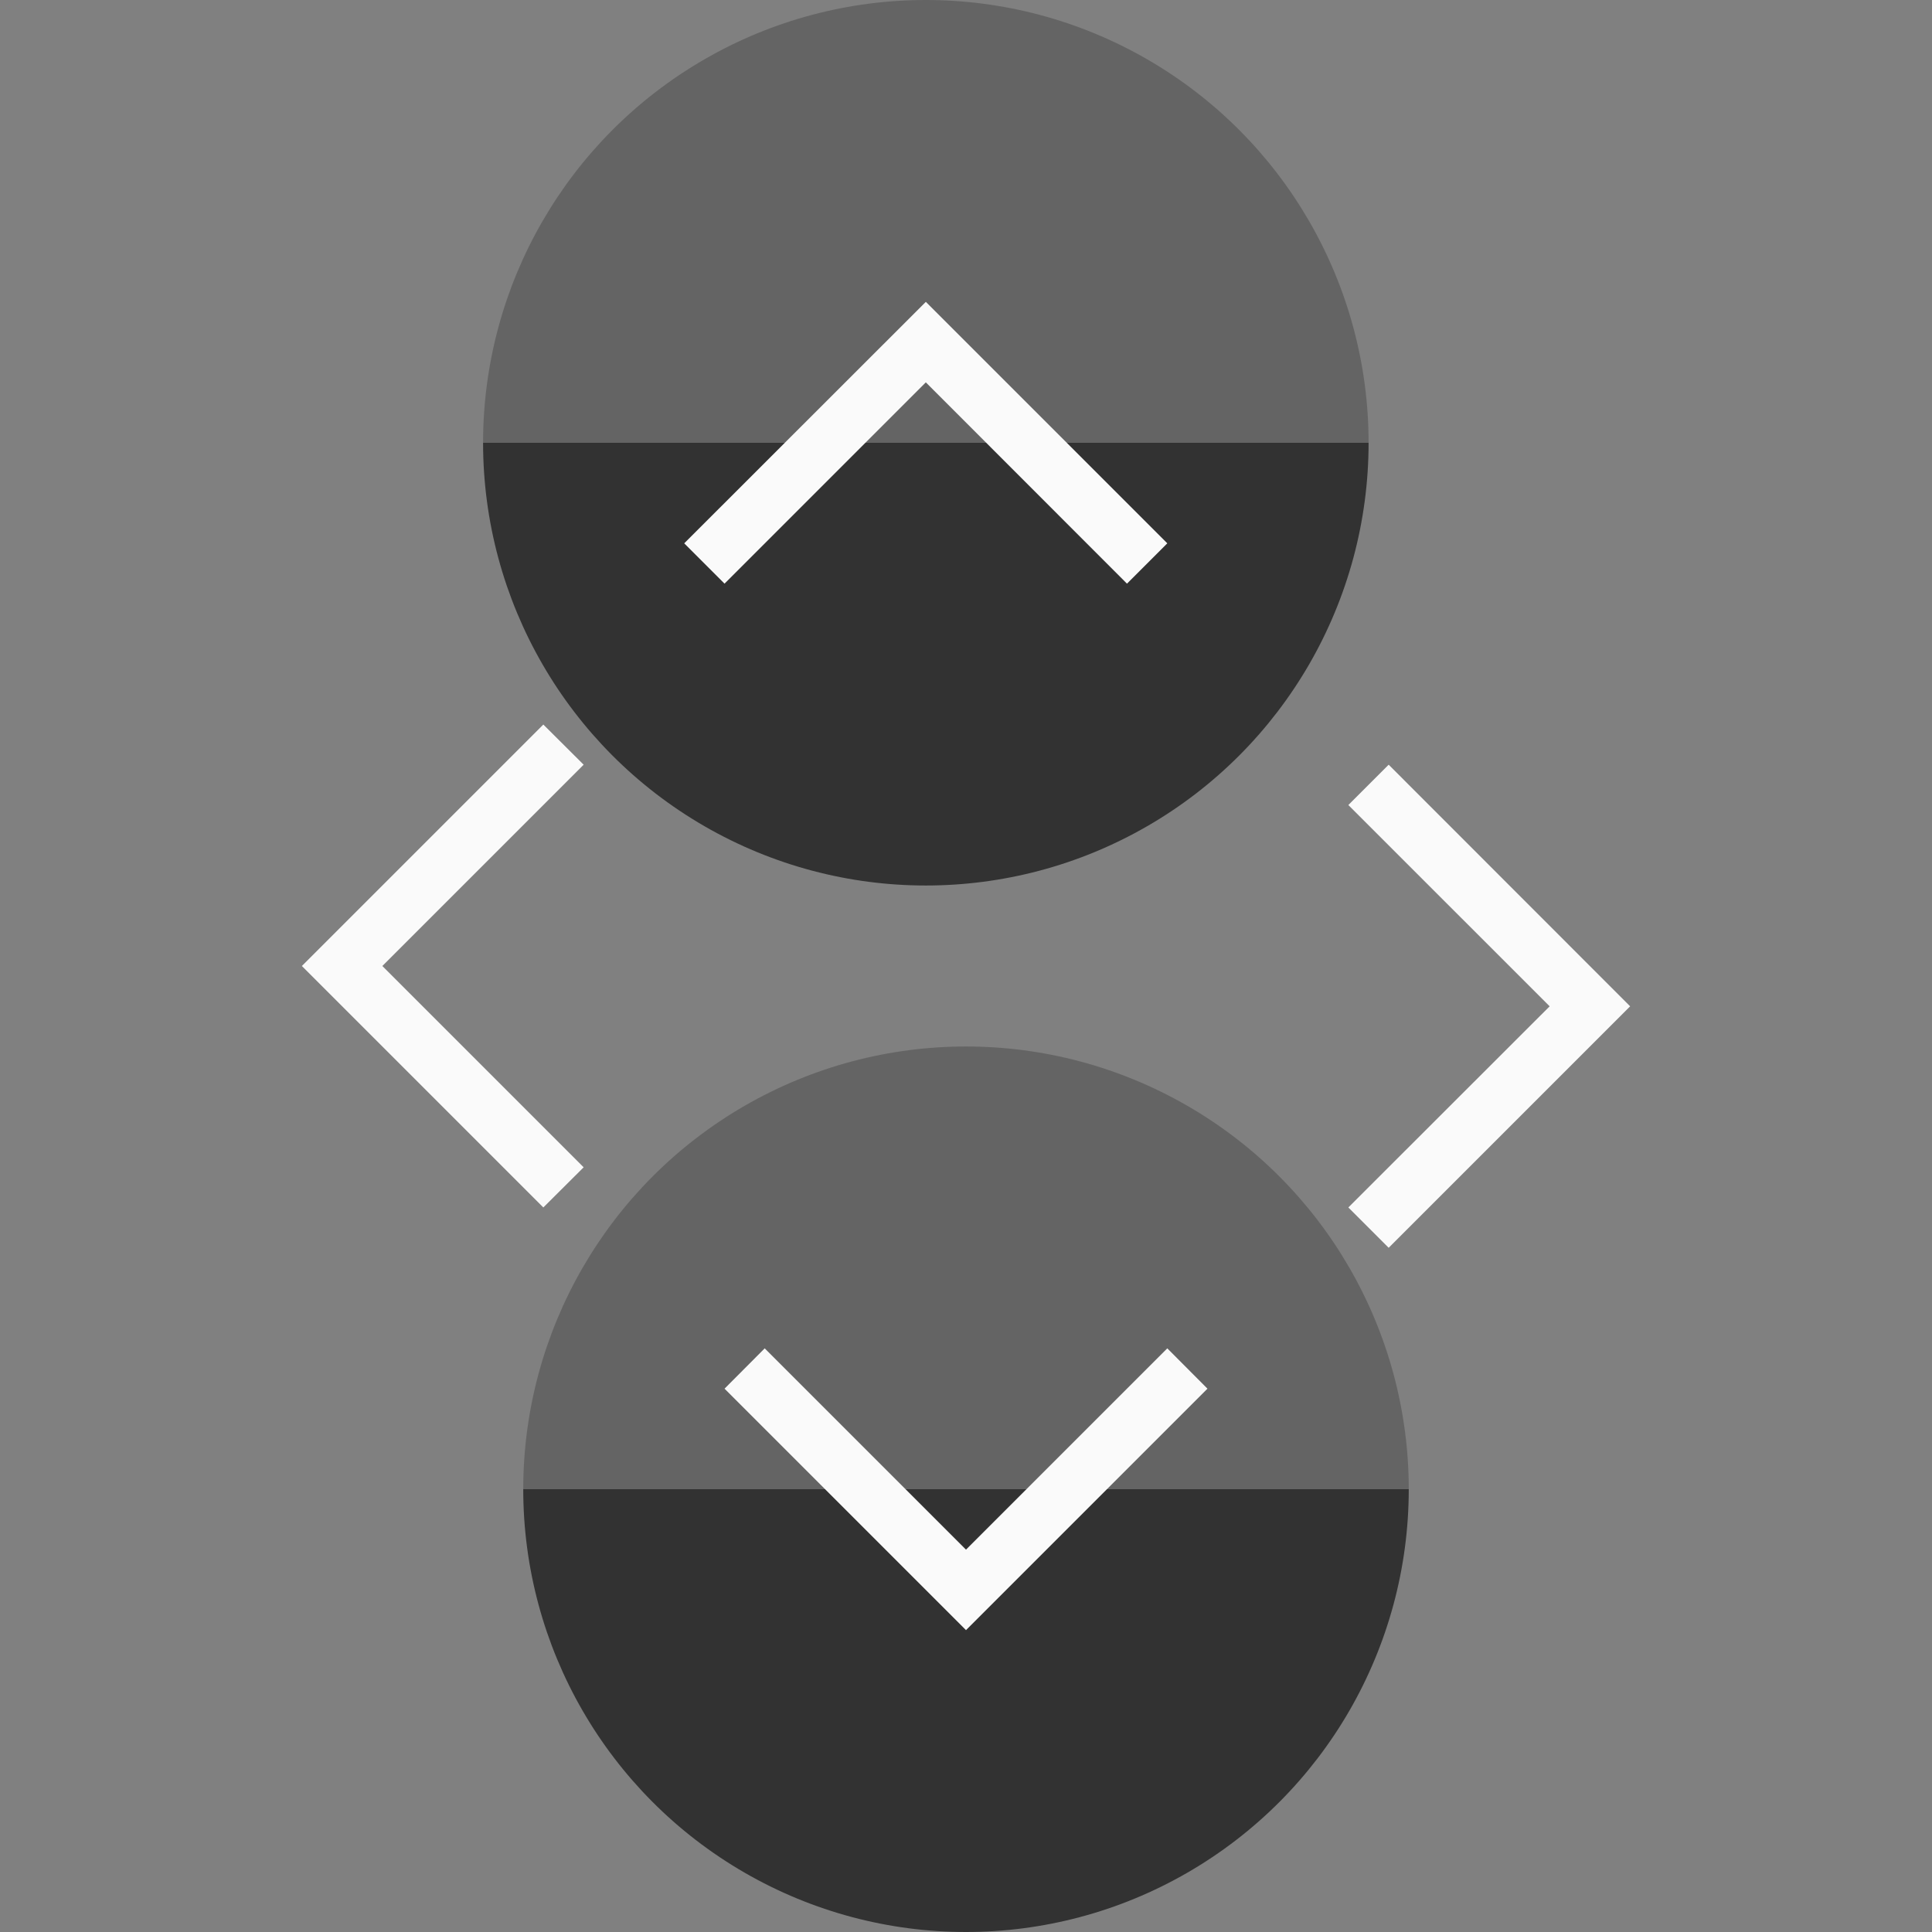 <?xml version="1.0" encoding="UTF-8" standalone="no"?>
<svg
   xmlns:dc="http://purl.org/dc/elements/1.1/"
   xmlns:cc="http://creativecommons.org/ns#"
   xmlns:rdf="http://www.w3.org/1999/02/22-rdf-syntax-ns#"
   xmlns:svg="http://www.w3.org/2000/svg"
   xmlns="http://www.w3.org/2000/svg"
   xmlns:xlink="http://www.w3.org/1999/xlink"
   xmlns:sodipodi="http://sodipodi.sourceforge.net/DTD/sodipodi-0.dtd"
   xmlns:inkscape="http://www.inkscape.org/namespaces/inkscape"
   inkscape:version="1.0 (4035a4fb49, 2020-05-01)"
   sodipodi:docname="arrows.svg"
   id="svg24"
   viewBox="0 0 12.698 12.698"
   version="1.1"
   height="48"
   width="48">
  <rect x="0" y="0" width="12.698" height="12.698" fill="#808080" stroke="none"/>
  <defs
     id="defs28">
    <linearGradient
       inkscape:collect="always"
       id="linearGradient851">
      <stop
         style="stop-color:#646464;stop-opacity:1"
         offset="0"
         id="stop847" />
      <stop
         id="stop855"
         offset="0.5"
         style="stop-color:#646464;stop-opacity:1" />
      <stop
         style="stop-color:#323232;stop-opacity:1"
         offset="0.5"
         id="stop857" />
      <stop
         style="stop-color:#323232;stop-opacity:1"
         offset="1"
         id="stop849" />
    </linearGradient>
    <style
       id="current-color-scheme"
       type="text/css">
      .ColorScheme-Text {
        color:#31363b;
      }
      .ColorScheme-Background{
        color:#eff0f1;
      }
      .ColorScheme-ViewText {
        color:#31363b;
      }
      .ColorScheme-ViewBackground{
        color:#fcfcfc;
      }
      .ColorScheme-ViewHover {
        color:#3daee9;
      }
      .ColorScheme-ViewFocus{
        color:#3daee9;
      }
      .ColorScheme-ButtonText {
        color:#31363b;
      }
      .ColorScheme-ButtonBackground{
        color:#eff0f1;
      }
      .ColorScheme-ButtonHover {
        color:#3daee9;
      }
      .ColorScheme-ButtonFocus{
        color:#3daee9;
      }
</style>
    <linearGradient
       inkscape:collect="always"
       xlink:href="#linearGradient851"
       id="linearGradient853"
       x1="6.085"
       y1="0"
       x2="6.085"
       y2="5.82"
       gradientUnits="userSpaceOnUse" />
    <linearGradient
       inkscape:collect="always"
       xlink:href="#linearGradient851"
       id="linearGradient867"
       gradientUnits="userSpaceOnUse"
       x1="6.085"
       y1="0"
       x2="6.085"
       y2="5.82"
       gradientTransform="translate(3.704,3.704)" />
    <linearGradient
       inkscape:collect="always"
       xlink:href="#linearGradient851"
       id="linearGradient874"
       gradientUnits="userSpaceOnUse"
       gradientTransform="translate(-3.175,3.439)"
       x1="6.085"
       y1="0"
       x2="6.085"
       y2="5.82" />
    <linearGradient
       inkscape:collect="always"
       xlink:href="#linearGradient851"
       id="linearGradient878"
       gradientUnits="userSpaceOnUse"
       gradientTransform="translate(0.265,6.878)"
       x1="6.085"
       y1="0"
       x2="6.085"
       y2="5.82" />
  </defs>
  <sodipodi:namedview
     inkscape:document-rotation="0"
     inkscape:current-layer="svg24"
     inkscape:window-maximized="1"
     inkscape:window-y="0"
     inkscape:window-x="0"
     inkscape:cy="13.923888"
     inkscape:cx="-40.745899"
     inkscape:zoom="5.6568543"
     showgrid="true"
     id="namedview26"
     inkscape:window-height="1014"
     inkscape:window-width="1920"
     inkscape:pageshadow="2"
     inkscape:pageopacity="0"
     guidetolerance="10"
     gridtolerance="10"
     objecttolerance="10"
     borderopacity="1"
     bordercolor="#666666"
     pagecolor="#c8c8c8"
     inkscape:snap-bbox="true"
     inkscape:snap-bbox-edge-midpoints="true"
     inkscape:bbox-nodes="true">
    <inkscape:grid
       id="grid824"
       type="xygrid" />
  </sodipodi:namedview>
  <g
     id="up-arrow">
    <circle
       style="fill:url(#linearGradient853);fill-opacity:1;stroke-width:1.746"
       id="path843"
       cx="6.085"
       cy="2.91"
       r="2.91" />
    <rect
       style="opacity:0;fill:#7d7d7d;fill-opacity:1;stroke:none;stroke-width:0.265"
       id="rect2992"
       width="5.82"
       height="5.82"
       x="3.175"
       y="0" />
    <path
       class="ColorScheme-Text"
       inkscape:connector-curvature="0"
       style="color:#31363b;fill:#fafafa;fill-opacity:1;stroke-width:0.342"
       d="M 4.497,3.571 4.645,3.719 4.762,3.836 6.085,2.513 7.407,3.836 7.672,3.571 6.085,1.984 Z"
       id="path5477-8"
       sodipodi:nodetypes="cccccccc" />
  </g>
  <g
     id="right-arrow">
    <circle
       r="2.91"
       cy="6.614"
       cx="9.788"
       id="circle859"
       style="fill:url(#linearGradient867);fill-opacity:1;stroke-width:1.746;opacity:0.001" />
    <rect
       y="3.704"
       x="6.878"
       height="5.82"
       width="5.82"
       id="rect3772"
       style="opacity:0;fill:#7d7d7d;fill-opacity:1;stroke:none;stroke-width:0.265" />
    <path
       sodipodi:nodetypes="ccccccc"
       id="path3774"
       d="M 9.127,8.201 8.862,7.936 10.185,6.614 8.862,5.291 9.127,5.026 10.714,6.614 Z"
       style="color:#31363b;fill:#fafafa;fill-opacity:1;stroke-width:0.265"
       inkscape:connector-curvature="0"
       class="ColorScheme-Text" />
  </g>
  <g
     id="down-arrow">
    <circle
       r="2.91"
       cy="9.788"
       cx="6.349"
       id="circle876"
       style="fill:url(#linearGradient878);fill-opacity:1;stroke-width:1.746" />
    <rect
       style="opacity:0;fill:#7d7d7d;fill-opacity:1;stroke:none;stroke-width:0.265"
       id="rect3780"
       width="5.82"
       height="5.82"
       x="3.439"
       y="6.878" />
    <path
       class="ColorScheme-Text"
       inkscape:connector-curvature="0"
       style="color:#31363b;fill:#fafafa;fill-opacity:1;stroke-width:0.265"
       d="M 4.762,9.127 5.026,8.862 6.349,10.185 7.672,8.862 7.936,9.127 6.349,10.714 Z"
       id="path3782"
       sodipodi:nodetypes="ccccccc" />
  </g>
  <g
     id="left-arrow">
    <circle
       style="fill:url(#linearGradient874);fill-opacity:1;stroke-width:1.746;opacity:0.001"
       id="circle872"
       cx="2.91"
       cy="6.349"
       r="2.91" />
    <rect
       y="3.439"
       x="0"
       height="5.82"
       width="5.82"
       id="rect3788"
       style="opacity:0;fill:#7d7d7d;fill-opacity:1;stroke:none;stroke-width:0.265" />
    <path
       sodipodi:nodetypes="ccccccc"
       id="path3790"
       d="M 3.571,7.936 3.836,7.672 2.513,6.349 3.836,5.026 3.571,4.762 1.984,6.349 Z"
       style="color:#31363b;fill:#fafafa;fill-opacity:1;stroke-width:0.265"
       inkscape:connector-curvature="0"
       class="ColorScheme-Text" />
  </g>
</svg>
